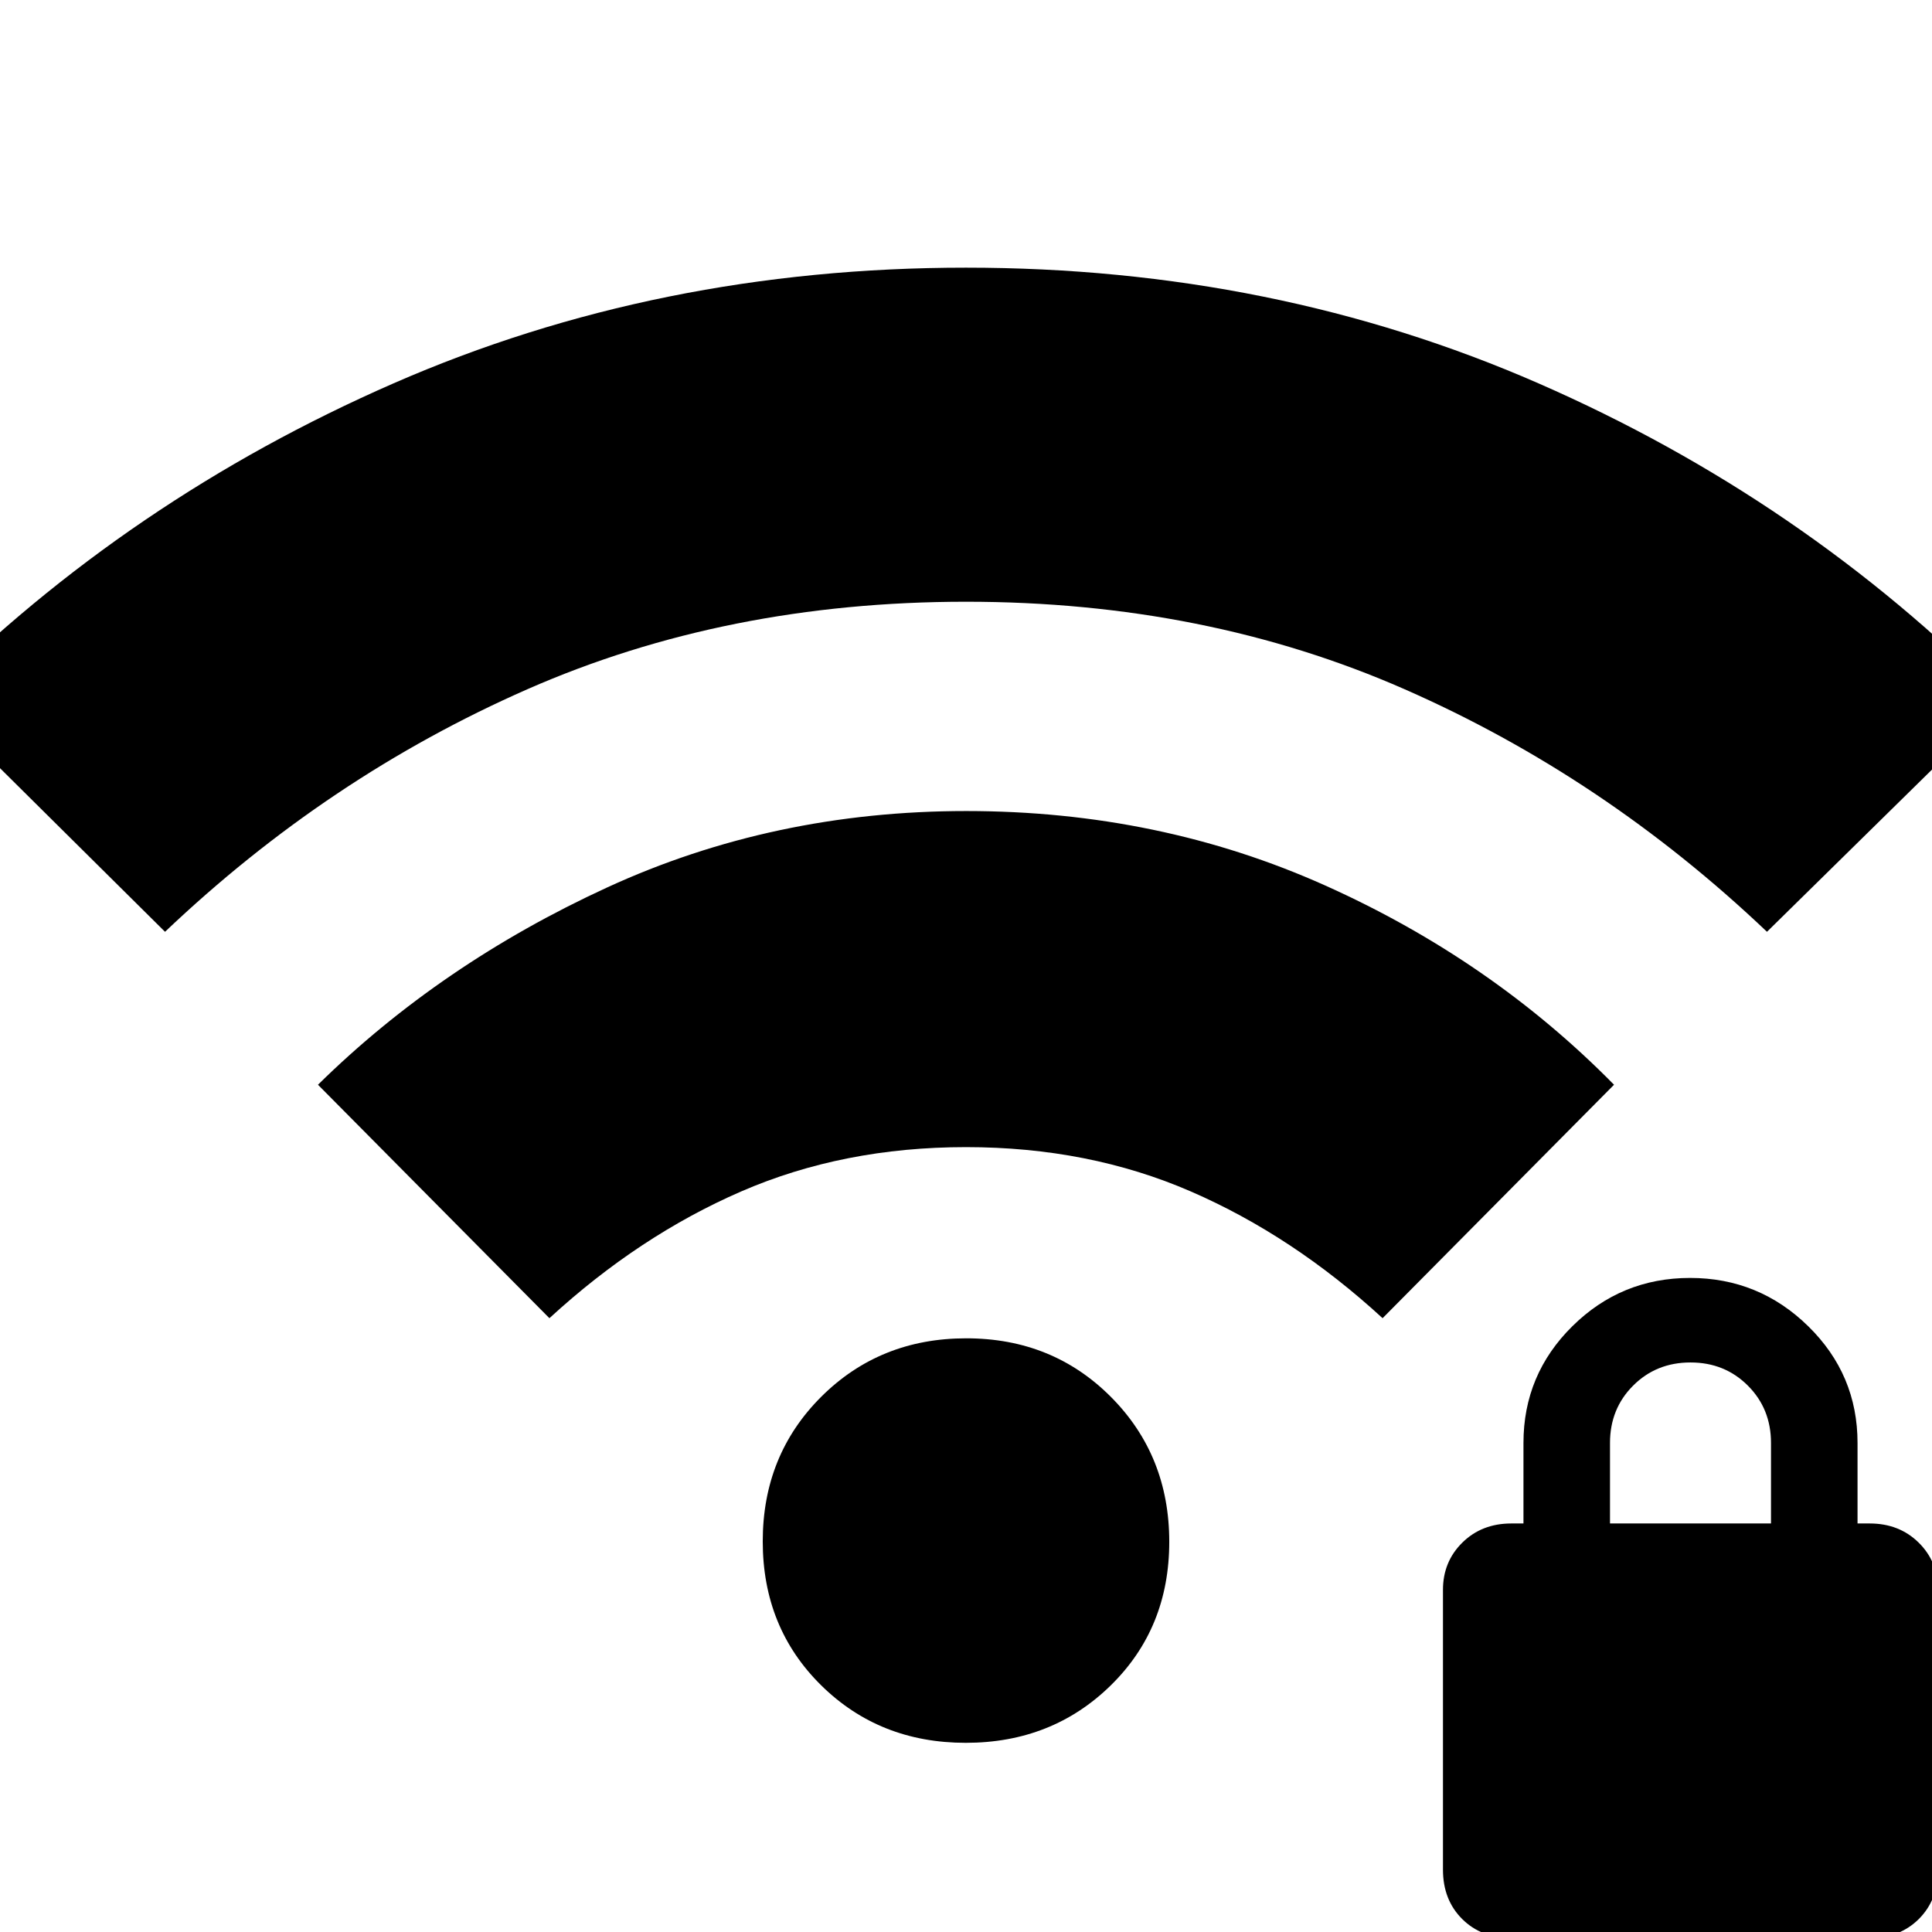 <svg xmlns="http://www.w3.org/2000/svg" height="24" viewBox="0 -960 960 960" width="24"><path d="M82-497-35-613q99-99 230.5-156.5T480-827q153 0 284.5 57.5T995-612L878-497q-81-77-180-120.5T480-661q-119 0-218 43.5T82-497Zm191 192L158-421q61-60 143.63-98 82.62-38 178.5-38 95.87 0 178.37 37T802-421L687-305q-44.55-40.94-95.28-62.97Q541-390 480-390t-111.73 22.03Q317.55-345.94 273-305ZM479.89-94Q437-94 408-122.61q-29-28.62-29-71.5Q379-237 408.11-266q29.12-29 72-29Q523-295 552-265.89q29 29.12 29 72 0 42.89-29.11 71.39-29.12 28.5-72 28.5ZM751 3q-15 0-24.5-9.5T717-31v-139q0-14 9.64-23.5T751-203h6v-40q0-34 24.29-58t58.5-24q34.21 0 58.71 24t24.5 58v40h6q14.72 0 24.36 9.5Q963-184 963-170v139q0 15-9.5 24.5T929 3H751Zm49-206h80v-40q0-17-11.5-28.5T840-283q-17 0-28.5 11.5T800-243v40Z"/></svg>